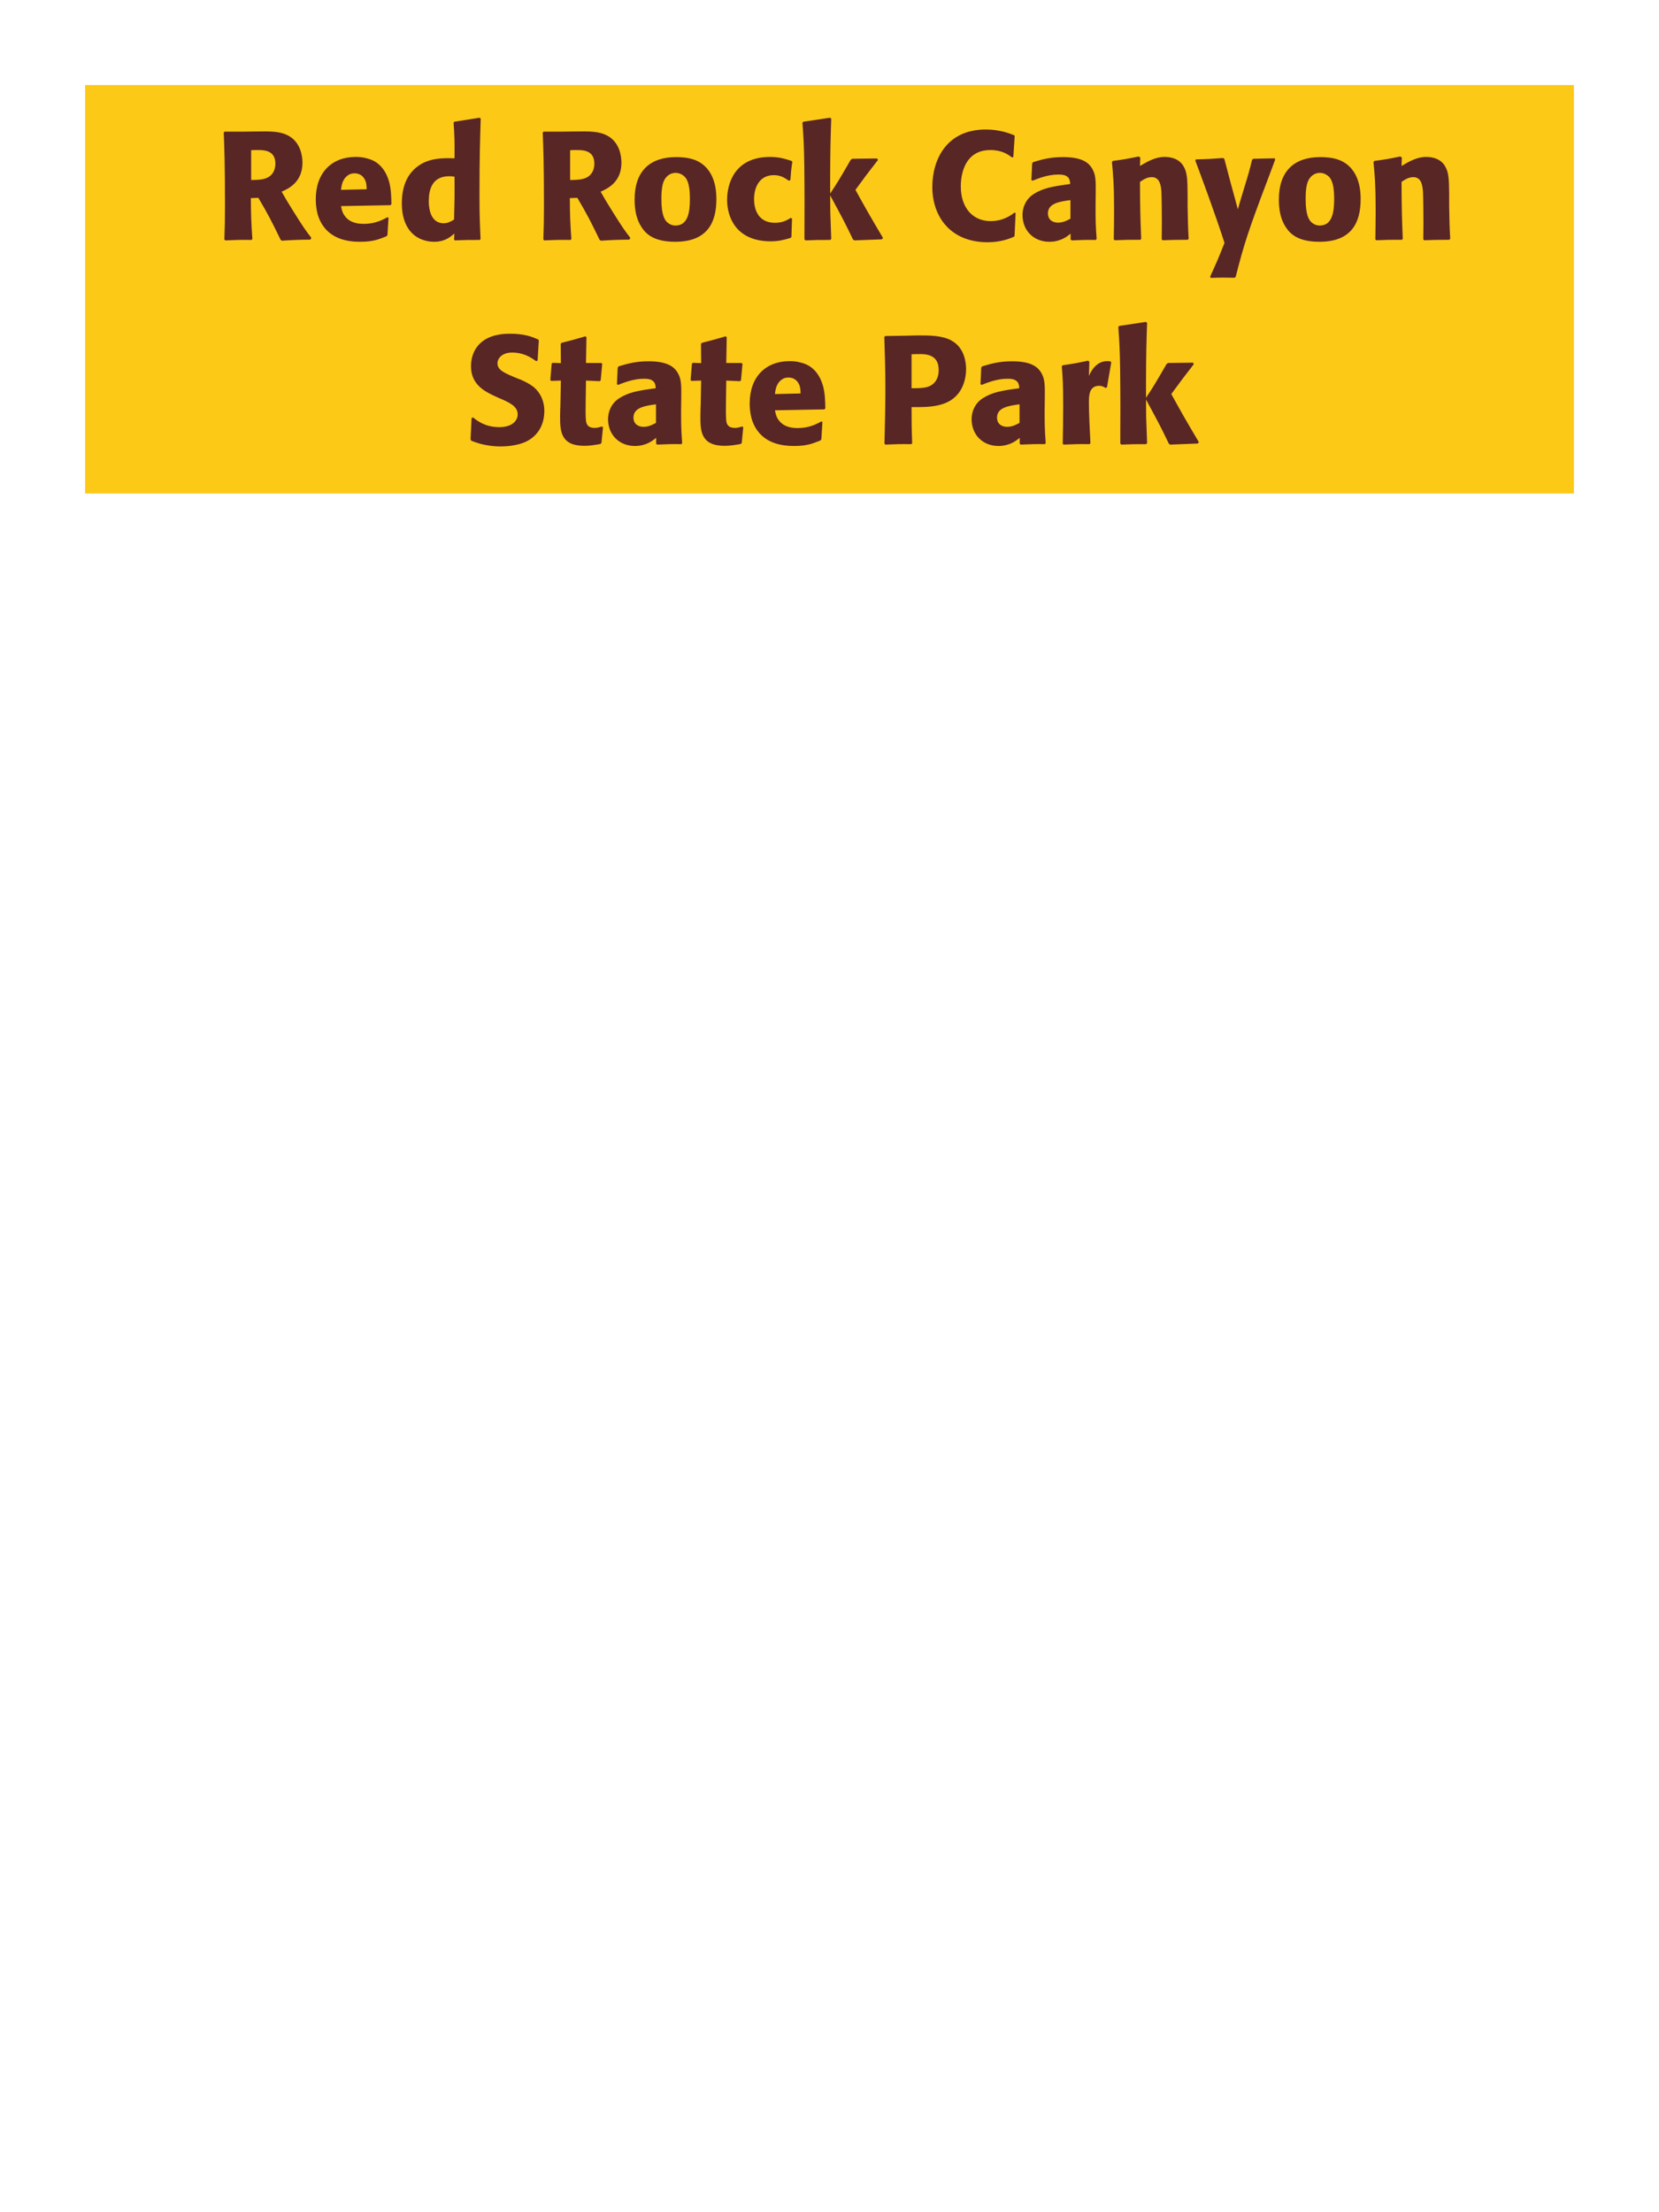 <?xml version="1.0" encoding="UTF-8"?>
<svg xmlns="http://www.w3.org/2000/svg" xmlns:xlink="http://www.w3.org/1999/xlink" width="975" height="1300" viewBox="0 0 975 1300">
<path fill-rule="nonzero" fill="rgb(98.824%, 78.824%, 9.02%)" fill-opacity="1" d="M 50 50 L 925 50 L 925 290 L 50 290 Z M 50 50 "/>
<path fill-rule="nonzero" fill="rgb(34.902%, 14.902%, 14.902%)" fill-opacity="1" d="M 151.832 116.25 C 157.863 126.512 159.215 129.211 164.973 141 L 165.695 141.449 C 168.484 141.27 171.184 141.09 173.973 141 C 176.766 140.91 179.645 140.82 182.434 140.82 L 182.973 139.738 C 179.555 135.328 178.562 133.98 172.082 123.629 C 169.203 119.039 167.766 116.609 165.516 112.648 C 169.562 110.852 177.754 107.07 177.754 95.641 C 177.754 91.68 176.672 83.488 169.293 79.621 C 164.613 77.191 159.754 77.102 149.223 77.281 L 142.922 77.371 L 131.945 77.371 L 131.492 77.91 C 131.855 87 132.215 96.359 132.215 120.84 C 132.215 129.211 132.125 133.262 131.855 140.73 L 132.395 141.27 C 138.965 141 140.402 140.91 147.785 141 L 148.324 140.461 C 147.605 130.02 147.516 127.141 147.422 116.43 L 151.832 116.25 M 147.605 88.262 C 148.863 88.172 150.125 88.172 151.383 88.172 C 154.895 88.172 161.824 88.172 161.824 96.09 C 161.824 98.609 161.195 101.941 157.863 104.012 C 155.344 105.539 152.105 105.719 147.605 105.809 Z M 227.703 127.68 C 224.285 129.48 220.234 131.551 213.664 131.551 C 208.266 131.551 204.574 129.84 202.414 126.602 C 201.062 124.711 200.793 122.91 200.434 121.109 L 229.504 120.57 L 230.043 119.941 C 229.953 115.531 229.863 111.031 228.605 106.531 C 225.453 95.91 218.523 93.75 215.465 93.031 C 213.215 92.398 211.145 92.219 209.074 92.219 C 194.945 92.219 185.582 101.488 185.582 117.059 C 185.582 121.289 186.305 125.699 187.742 128.852 C 192.965 141 205.203 142.078 211.684 142.078 C 219.152 142.078 222.395 140.73 227.164 138.84 L 227.703 138.121 L 228.332 127.949 L 227.703 127.68 M 200.434 111.57 C 200.703 108.781 201.332 105 204.754 102.84 C 205.832 102.121 207.094 101.852 208.355 101.852 C 211.324 101.852 213.125 103.379 214.113 105 C 215.375 106.98 215.465 109.141 215.465 111.211 Z M 282.422 140.461 C 282.062 132.359 281.793 126.961 281.793 115.172 C 281.793 91.41 282.152 81.602 282.512 69.719 L 281.883 69.18 L 267.031 71.52 L 266.582 72.059 C 267.121 80.52 267.211 82.77 267.121 93.031 C 260.371 92.852 251.91 92.672 245.07 98.07 C 238.773 102.93 236.16 110.398 236.16 119.672 C 236.16 126.691 238.051 133.711 243.363 138.121 C 247.32 141.359 252.184 142.078 255.152 142.078 C 261.543 142.078 264.871 139.109 267.031 137.219 L 266.852 140.73 L 267.301 141.27 C 273.512 141 275.223 141 281.973 141 L 282.422 140.461 M 267.121 103.828 C 267.211 115.801 267.121 118.141 266.852 129.031 C 265.051 130.109 263.25 131.191 260.73 131.191 C 252 131.191 252 120.031 252 118.23 C 252 111.301 253.98 103.559 264.062 103.559 C 265.051 103.559 265.863 103.648 267.121 103.828 Z M 339.301 116.25 C 345.332 126.512 346.684 129.211 352.441 141 L 353.164 141.449 C 355.953 141.27 358.652 141.09 361.441 141 C 364.234 140.91 367.113 140.82 369.902 140.82 L 370.441 139.738 C 367.023 135.328 366.031 133.98 359.551 123.629 C 356.672 119.039 355.234 116.609 352.984 112.648 C 357.031 110.852 365.223 107.07 365.223 95.641 C 365.223 91.68 364.141 83.488 356.762 79.621 C 352.082 77.191 347.223 77.102 336.691 77.281 L 330.391 77.371 L 319.414 77.371 L 318.961 77.91 C 319.324 87 319.684 96.359 319.684 120.84 C 319.684 129.211 319.594 133.262 319.324 140.73 L 319.863 141.27 C 326.434 141 327.871 140.91 335.254 141 L 335.793 140.461 C 335.074 130.02 334.984 127.141 334.891 116.43 L 339.301 116.25 M 335.074 88.262 C 336.332 88.172 337.594 88.172 338.852 88.172 C 342.363 88.172 349.293 88.172 349.293 96.09 C 349.293 98.609 348.664 101.941 345.332 104.012 C 342.812 105.539 339.574 105.719 335.074 105.809 Z M 421.023 117.059 C 421.023 113.551 421.023 98.969 408.422 94.02 C 404.461 92.488 399.781 92.309 397.441 92.309 C 381.781 92.309 372.961 100.68 372.961 117.238 C 372.961 123 373.863 128.852 377.191 133.711 C 379.531 137.219 383.941 142.078 396.812 142.078 C 415.891 142.078 421.023 130.559 421.023 117.059 M 405.453 116.969 C 405.453 124.352 404.461 132.539 396.992 132.539 C 394.652 132.539 393.031 131.461 391.953 130.469 C 390.422 128.941 388.711 125.879 388.711 117.148 C 388.711 114.539 388.711 108.781 390.512 105.629 C 391.863 103.199 394.203 101.578 397.082 101.578 C 399.602 101.578 401.672 102.93 402.844 104.371 C 405.004 106.98 405.453 112.109 405.453 116.969 Z M 464.762 128.039 C 462.332 129.48 459.992 130.922 455.402 130.922 C 445.23 130.922 443.16 122.461 443.16 117.059 C 443.16 110.488 446.043 102.93 454.773 102.93 C 458.73 102.93 460.891 104.371 463.594 106.172 L 464.492 105.898 C 464.852 101.129 464.941 99.871 465.66 95.102 L 465.211 94.559 C 461.25 93.301 457.832 92.219 452.613 92.219 C 431.461 92.219 427.32 108.238 427.32 117.422 C 427.32 127.77 432.723 141.809 452.973 141.809 C 457.742 141.809 460.801 140.91 464.582 139.828 L 465.121 139.289 L 465.48 128.488 Z M 518.945 139.828 C 510.484 125.52 509.586 123.898 502.746 111.57 C 508.957 103.109 509.586 102.211 515.977 94.02 L 515.523 93.121 L 500.855 93.301 L 499.957 93.93 C 492.934 106.078 492.035 107.52 487.895 113.73 L 487.895 103.738 C 487.984 86.91 488.074 83.309 488.523 69.719 L 487.805 69.18 L 472.145 71.52 L 471.605 72.148 C 472.234 80.879 472.504 85.109 472.684 96.898 C 472.863 111.48 472.863 126.059 472.773 140.641 L 473.406 141.27 C 479.434 141 481.145 141 487.984 141 L 488.523 140.371 L 487.984 125.16 L 487.895 114.809 C 495.727 129.211 496.715 131.191 501.305 140.73 L 502.113 141.27 L 518.316 140.641 Z M 596.254 124.891 C 594.184 126.512 589.594 129.93 582.125 129.93 C 571.863 129.93 564.664 122.281 564.664 109.5 C 564.664 101.762 567.363 88.172 582.035 88.172 C 588.785 88.172 592.473 90.781 594.723 92.488 L 595.535 92.309 L 596.344 79.891 L 595.984 79.441 C 592.746 78.18 587.254 76.109 579.336 76.109 C 556.023 76.109 547.926 94.109 547.926 109.859 C 547.926 127.141 558.453 142.352 580.414 142.352 C 587.973 142.352 592.926 140.371 595.805 139.199 L 596.254 138.66 L 596.883 125.25 Z M 643.953 114.18 C 644.043 106.078 644.043 102.57 641.703 98.789 C 639.902 95.91 636.305 92.309 624.785 92.309 C 617.043 92.309 612.273 93.75 607.145 95.281 L 606.605 96 L 606.152 105.809 L 606.875 106.172 C 610.023 104.91 615.875 102.57 621.902 102.57 C 625.234 102.57 626.582 103.109 627.754 104.281 C 628.652 105.18 628.926 106.801 628.926 108.148 C 618.125 109.59 613.082 110.578 607.684 113.91 C 602.645 117.059 600.934 122.191 600.934 126.238 C 600.934 135.871 607.863 142.078 616.684 142.078 C 623.434 142.078 627.305 138.84 629.195 137.309 L 629.195 140.641 L 629.734 141.27 C 636.215 141 638.195 140.91 644.043 141 L 644.492 140.371 C 643.863 131.551 643.863 129.301 643.863 120.84 L 643.953 114.18 M 629.105 128.488 C 627.215 129.57 624.785 130.828 621.812 130.828 C 618.574 130.828 615.875 129.121 615.875 125.34 C 615.875 119.398 622.984 118.41 629.105 117.602 Z M 698.582 140.371 C 698.133 132.449 698.133 129.93 697.953 121.109 L 697.953 114.09 C 697.863 105.449 697.773 101.309 695.523 97.621 C 692.73 92.941 687.602 92.219 684.363 92.219 C 678.871 92.219 674.102 95.102 669.961 97.531 L 670.141 92.578 L 669.242 91.949 C 662.312 93.391 660.781 93.66 654.031 94.559 L 653.492 95.191 C 654.211 103.02 654.754 108.691 654.754 123.359 C 654.754 129.121 654.66 134.879 654.57 140.641 L 655.113 141.18 C 661.594 140.91 662.941 140.91 670.141 140.91 L 670.684 140.371 C 670.141 126.512 670.051 123 669.961 106.891 C 671.852 105.629 674.012 104.102 676.891 104.102 C 681.844 104.102 682.293 109.41 682.562 112.648 C 682.742 115.621 682.832 127.949 682.832 131.371 C 682.832 134.43 682.742 137.578 682.742 140.641 L 683.281 141.18 C 689.223 141 690.754 140.91 697.953 140.91 Z M 749.074 93.031 L 736.566 93.301 L 735.844 93.93 C 734.316 100.141 733.957 101.488 731.797 108.512 L 729.457 116.25 L 727.477 123 L 725.766 116.609 L 723.156 107.07 L 719.555 93.391 L 718.836 92.852 C 711.816 93.391 710.285 93.48 702.906 93.66 L 702.457 94.289 C 705.695 102.84 714.066 125.43 719.645 142.711 C 715.957 152.07 715.234 153.691 711.184 162.602 L 711.637 163.32 C 713.887 163.23 716.406 163.141 718.746 163.141 C 720.996 163.141 723.336 163.23 725.586 163.23 L 726.215 162.691 C 731.164 143.25 733.594 135.691 745.477 104.371 C 746.824 100.77 748.176 97.262 749.434 93.75 Z M 799.656 117.059 C 799.656 113.551 799.656 98.969 787.055 94.02 C 783.094 92.488 778.414 92.309 776.074 92.309 C 760.414 92.309 751.594 100.68 751.594 117.238 C 751.594 123 752.496 128.852 755.824 133.711 C 758.164 137.219 762.574 142.078 775.445 142.078 C 794.523 142.078 799.656 130.559 799.656 117.059 M 784.086 116.969 C 784.086 124.352 783.094 132.539 775.625 132.539 C 773.285 132.539 771.664 131.461 770.586 130.469 C 769.055 128.941 767.344 125.879 767.344 117.148 C 767.344 114.539 767.344 108.781 769.145 105.629 C 770.496 103.199 772.836 101.578 775.715 101.578 C 778.234 101.578 780.305 102.93 781.477 104.371 C 783.637 106.98 784.086 112.109 784.086 116.969 Z M 852.305 140.371 C 851.855 132.449 851.855 129.93 851.676 121.109 L 851.676 114.09 C 851.586 105.449 851.496 101.309 849.246 97.621 C 846.453 92.941 841.324 92.219 838.086 92.219 C 832.594 92.219 827.824 95.102 823.684 97.531 L 823.863 92.578 L 822.965 91.949 C 816.035 93.391 814.504 93.66 807.754 94.559 L 807.215 95.191 C 807.934 103.02 808.477 108.691 808.477 123.359 C 808.477 129.121 808.383 134.879 808.293 140.641 L 808.836 141.18 C 815.316 140.91 816.664 140.91 823.863 140.91 L 824.406 140.371 C 823.863 126.512 823.773 123 823.684 106.891 C 825.574 105.629 827.734 104.102 830.613 104.102 C 835.566 104.102 836.016 109.41 836.285 112.648 C 836.465 115.621 836.555 127.949 836.555 131.371 C 836.555 134.43 836.465 137.578 836.465 140.641 L 837.004 141.18 C 842.945 141 844.477 140.91 851.676 140.91 Z M 857.164 141 "/>
<path fill-rule="nonzero" fill="rgb(34.902%, 14.902%, 14.902%)" fill-opacity="1" d="M 303.891 222.301 C 296.332 219.148 292.371 217.531 292.371 213.48 C 292.371 210.691 294.98 207.18 300.922 207.18 C 307.762 207.18 311.809 209.969 315.141 212.219 L 315.949 211.859 L 316.672 200.07 L 316.219 199.441 C 312.352 197.82 308.301 196.109 299.57 196.109 C 282.652 196.109 276.801 205.648 276.801 215.281 C 276.801 226.172 285.262 230.129 290.301 232.559 L 293.27 233.91 C 299.48 236.52 304.25 238.77 304.25 243.539 C 304.25 246.961 301.281 251.012 293.449 251.012 C 285.262 251.012 280.672 247.41 278.059 245.34 L 277.16 245.609 L 276.531 258.301 L 277.07 259.02 C 278.059 259.379 279.051 259.828 280.039 260.102 C 282.109 260.82 287.422 262.352 294.172 262.352 C 296.871 262.352 303.711 262.078 309.109 259.559 C 316.672 255.871 319.91 249.031 319.91 241.379 C 319.91 236.25 317.93 230.762 313.16 227.07 C 310.73 225.27 308.391 224.191 306.23 223.199 Z M 353.66 250.648 C 352.129 251.102 351.047 251.461 349.52 251.461 C 344.93 251.461 344.57 248.578 344.387 247.23 C 344.117 244.891 344.117 239.941 344.207 236.34 L 344.387 223.648 L 352.488 224.012 L 353.027 223.469 L 353.93 213.84 L 353.387 213.301 L 344.387 213.301 L 344.66 198.18 L 344.027 197.641 C 337.91 199.441 336.289 199.891 329.898 201.512 L 329.539 202.141 L 329.629 213.391 L 324.77 213.211 L 324.23 213.66 L 323.418 223.289 L 323.957 223.828 L 329.629 223.648 L 329.359 237.961 C 329.27 240.211 329.18 242.461 329.18 244.801 C 329.18 253.078 329.359 261.988 343.398 261.988 C 346.91 261.988 349.699 261.449 352.848 260.91 L 353.48 260.281 L 354.379 251.012 Z M 400.371 234.18 C 400.461 226.078 400.461 222.57 398.121 218.789 C 396.32 215.91 392.723 212.309 381.203 212.309 C 373.461 212.309 368.691 213.75 363.562 215.281 L 363.023 216 L 362.57 225.809 L 363.293 226.172 C 366.441 224.91 372.293 222.57 378.32 222.57 C 381.652 222.57 383 223.109 384.172 224.281 C 385.07 225.18 385.344 226.801 385.344 228.148 C 374.543 229.59 369.5 230.578 364.102 233.91 C 359.062 237.059 357.352 242.191 357.352 246.238 C 357.352 255.871 364.281 262.078 373.102 262.078 C 379.852 262.078 383.723 258.84 385.613 257.309 L 385.613 260.641 L 386.152 261.27 C 392.633 261 394.613 260.91 400.461 261 L 400.91 260.371 C 400.281 251.551 400.281 249.301 400.281 240.84 L 400.371 234.18 M 385.523 248.488 C 383.633 249.57 381.203 250.828 378.23 250.828 C 374.992 250.828 372.293 249.121 372.293 245.34 C 372.293 239.398 379.402 238.41 385.523 237.602 Z M 436.102 250.648 C 434.57 251.102 433.488 251.461 431.961 251.461 C 427.371 251.461 427.012 248.578 426.828 247.23 C 426.559 244.891 426.559 239.941 426.648 236.34 L 426.828 223.648 L 434.93 224.012 L 435.469 223.469 L 436.371 213.84 L 435.828 213.301 L 426.828 213.301 L 427.102 198.18 L 426.469 197.641 C 420.352 199.441 418.73 199.891 412.34 201.512 L 411.98 202.141 L 412.07 213.391 L 407.211 213.211 L 406.672 213.66 L 405.859 223.289 L 406.398 223.828 L 412.07 223.648 L 411.801 237.961 C 411.711 240.211 411.621 242.461 411.621 244.801 C 411.621 253.078 411.801 261.988 425.84 261.988 C 429.352 261.988 432.141 261.449 435.289 260.91 L 435.922 260.281 L 436.82 251.012 Z M 482.719 247.68 C 479.301 249.48 475.25 251.551 468.68 251.551 C 463.281 251.551 459.59 249.84 457.43 246.602 C 456.078 244.711 455.809 242.91 455.449 241.109 L 484.52 240.57 L 485.059 239.941 C 484.969 235.531 484.879 231.031 483.621 226.531 C 480.469 215.91 473.539 213.75 470.48 213.031 C 468.23 212.398 466.16 212.219 464.09 212.219 C 449.961 212.219 440.598 221.488 440.598 237.059 C 440.598 241.289 441.32 245.699 442.758 248.852 C 447.98 261 460.219 262.078 466.699 262.078 C 474.168 262.078 477.41 260.73 482.18 258.84 L 482.719 258.121 L 483.348 247.949 L 482.719 247.68 M 455.449 231.57 C 455.719 228.781 456.348 225 459.77 222.84 C 460.848 222.121 462.109 221.852 463.371 221.852 C 466.34 221.852 468.141 223.379 469.129 225 C 470.391 226.98 470.48 229.141 470.48 231.211 Z M 531.68 197.281 L 520.25 197.461 L 519.707 198 C 520.07 209.699 520.34 217.531 520.34 227.879 C 520.34 238.859 520.07 249.75 519.797 260.73 L 520.34 261.27 C 527 261 528.438 260.91 535.641 261 L 536.09 260.461 C 535.73 250.648 535.73 248.398 535.73 239.219 C 545.809 239.309 556.609 239.309 563.09 231.391 C 565.609 228.328 567.77 223.199 567.77 216.898 C 567.77 213.031 566.867 204.48 559.398 200.25 C 554 197.102 546.348 197.102 539.598 197.102 L 531.68 197.281 M 535.73 208.172 C 537.707 208.078 539.598 208.078 541.578 208.078 C 549.5 208.262 551.66 212.309 551.66 217.531 C 551.66 218.789 551.66 224.012 546.891 226.621 C 544.457 227.969 541.129 228.148 535.73 228.148 Z M 614.031 234.18 C 614.121 226.078 614.121 222.57 611.781 218.789 C 609.98 215.91 606.383 212.309 594.863 212.309 C 587.121 212.309 582.352 213.75 577.223 215.281 L 576.684 216 L 576.23 225.809 L 576.953 226.172 C 580.102 224.91 585.953 222.57 591.98 222.57 C 595.312 222.57 596.66 223.109 597.832 224.281 C 598.73 225.18 599.004 226.801 599.004 228.148 C 588.203 229.59 583.16 230.578 577.762 233.91 C 572.723 237.059 571.012 242.191 571.012 246.238 C 571.012 255.871 577.941 262.078 586.762 262.078 C 593.512 262.078 597.383 258.84 599.273 257.309 L 599.273 260.641 L 599.812 261.27 C 606.293 261 608.273 260.91 614.121 261 L 614.57 260.371 C 613.941 251.551 613.941 249.301 613.941 240.84 L 614.031 234.18 M 599.184 248.488 C 597.293 249.57 594.863 250.828 591.891 250.828 C 588.652 250.828 585.953 249.121 585.953 245.34 C 585.953 239.398 593.062 238.41 599.184 237.602 Z M 650.57 227.609 L 653.09 212.941 L 652.551 212.309 C 651.922 212.309 651.289 212.219 650.66 212.219 C 646.969 212.219 642.832 214.289 639.949 220.949 L 640.219 212.672 L 639.5 211.949 C 632.84 213.391 631.129 213.66 624.559 214.648 L 624.02 215.191 C 624.559 221.941 624.832 225.988 624.832 238.5 C 624.832 245.879 624.738 253.262 624.559 260.73 L 625.102 261.27 C 631.762 261 633.199 260.91 640.398 261 L 640.852 260.371 C 640.488 253.078 639.949 242.91 639.949 236.699 C 639.949 232.648 639.949 226.711 646.07 226.711 C 647.602 226.711 648.5 227.25 649.762 227.969 Z M 704.57 259.828 C 696.109 245.52 695.211 243.898 688.371 231.57 C 694.582 223.109 695.211 222.211 701.602 214.02 L 701.148 213.121 L 686.48 213.301 L 685.582 213.93 C 678.559 226.078 677.66 227.52 673.52 233.73 L 673.52 223.738 C 673.609 206.91 673.699 203.309 674.148 189.719 L 673.43 189.18 L 657.77 191.52 L 657.23 192.148 C 657.859 200.879 658.129 205.109 658.309 216.898 C 658.488 231.48 658.488 246.059 658.398 260.641 L 659.031 261.27 C 665.059 261 666.77 261 673.609 261 L 674.148 260.371 L 673.609 245.16 L 673.52 234.809 C 681.352 249.211 682.34 251.191 686.93 260.73 L 687.738 261.27 L 703.941 260.641 Z M 703.492 261 "/>
</svg>
